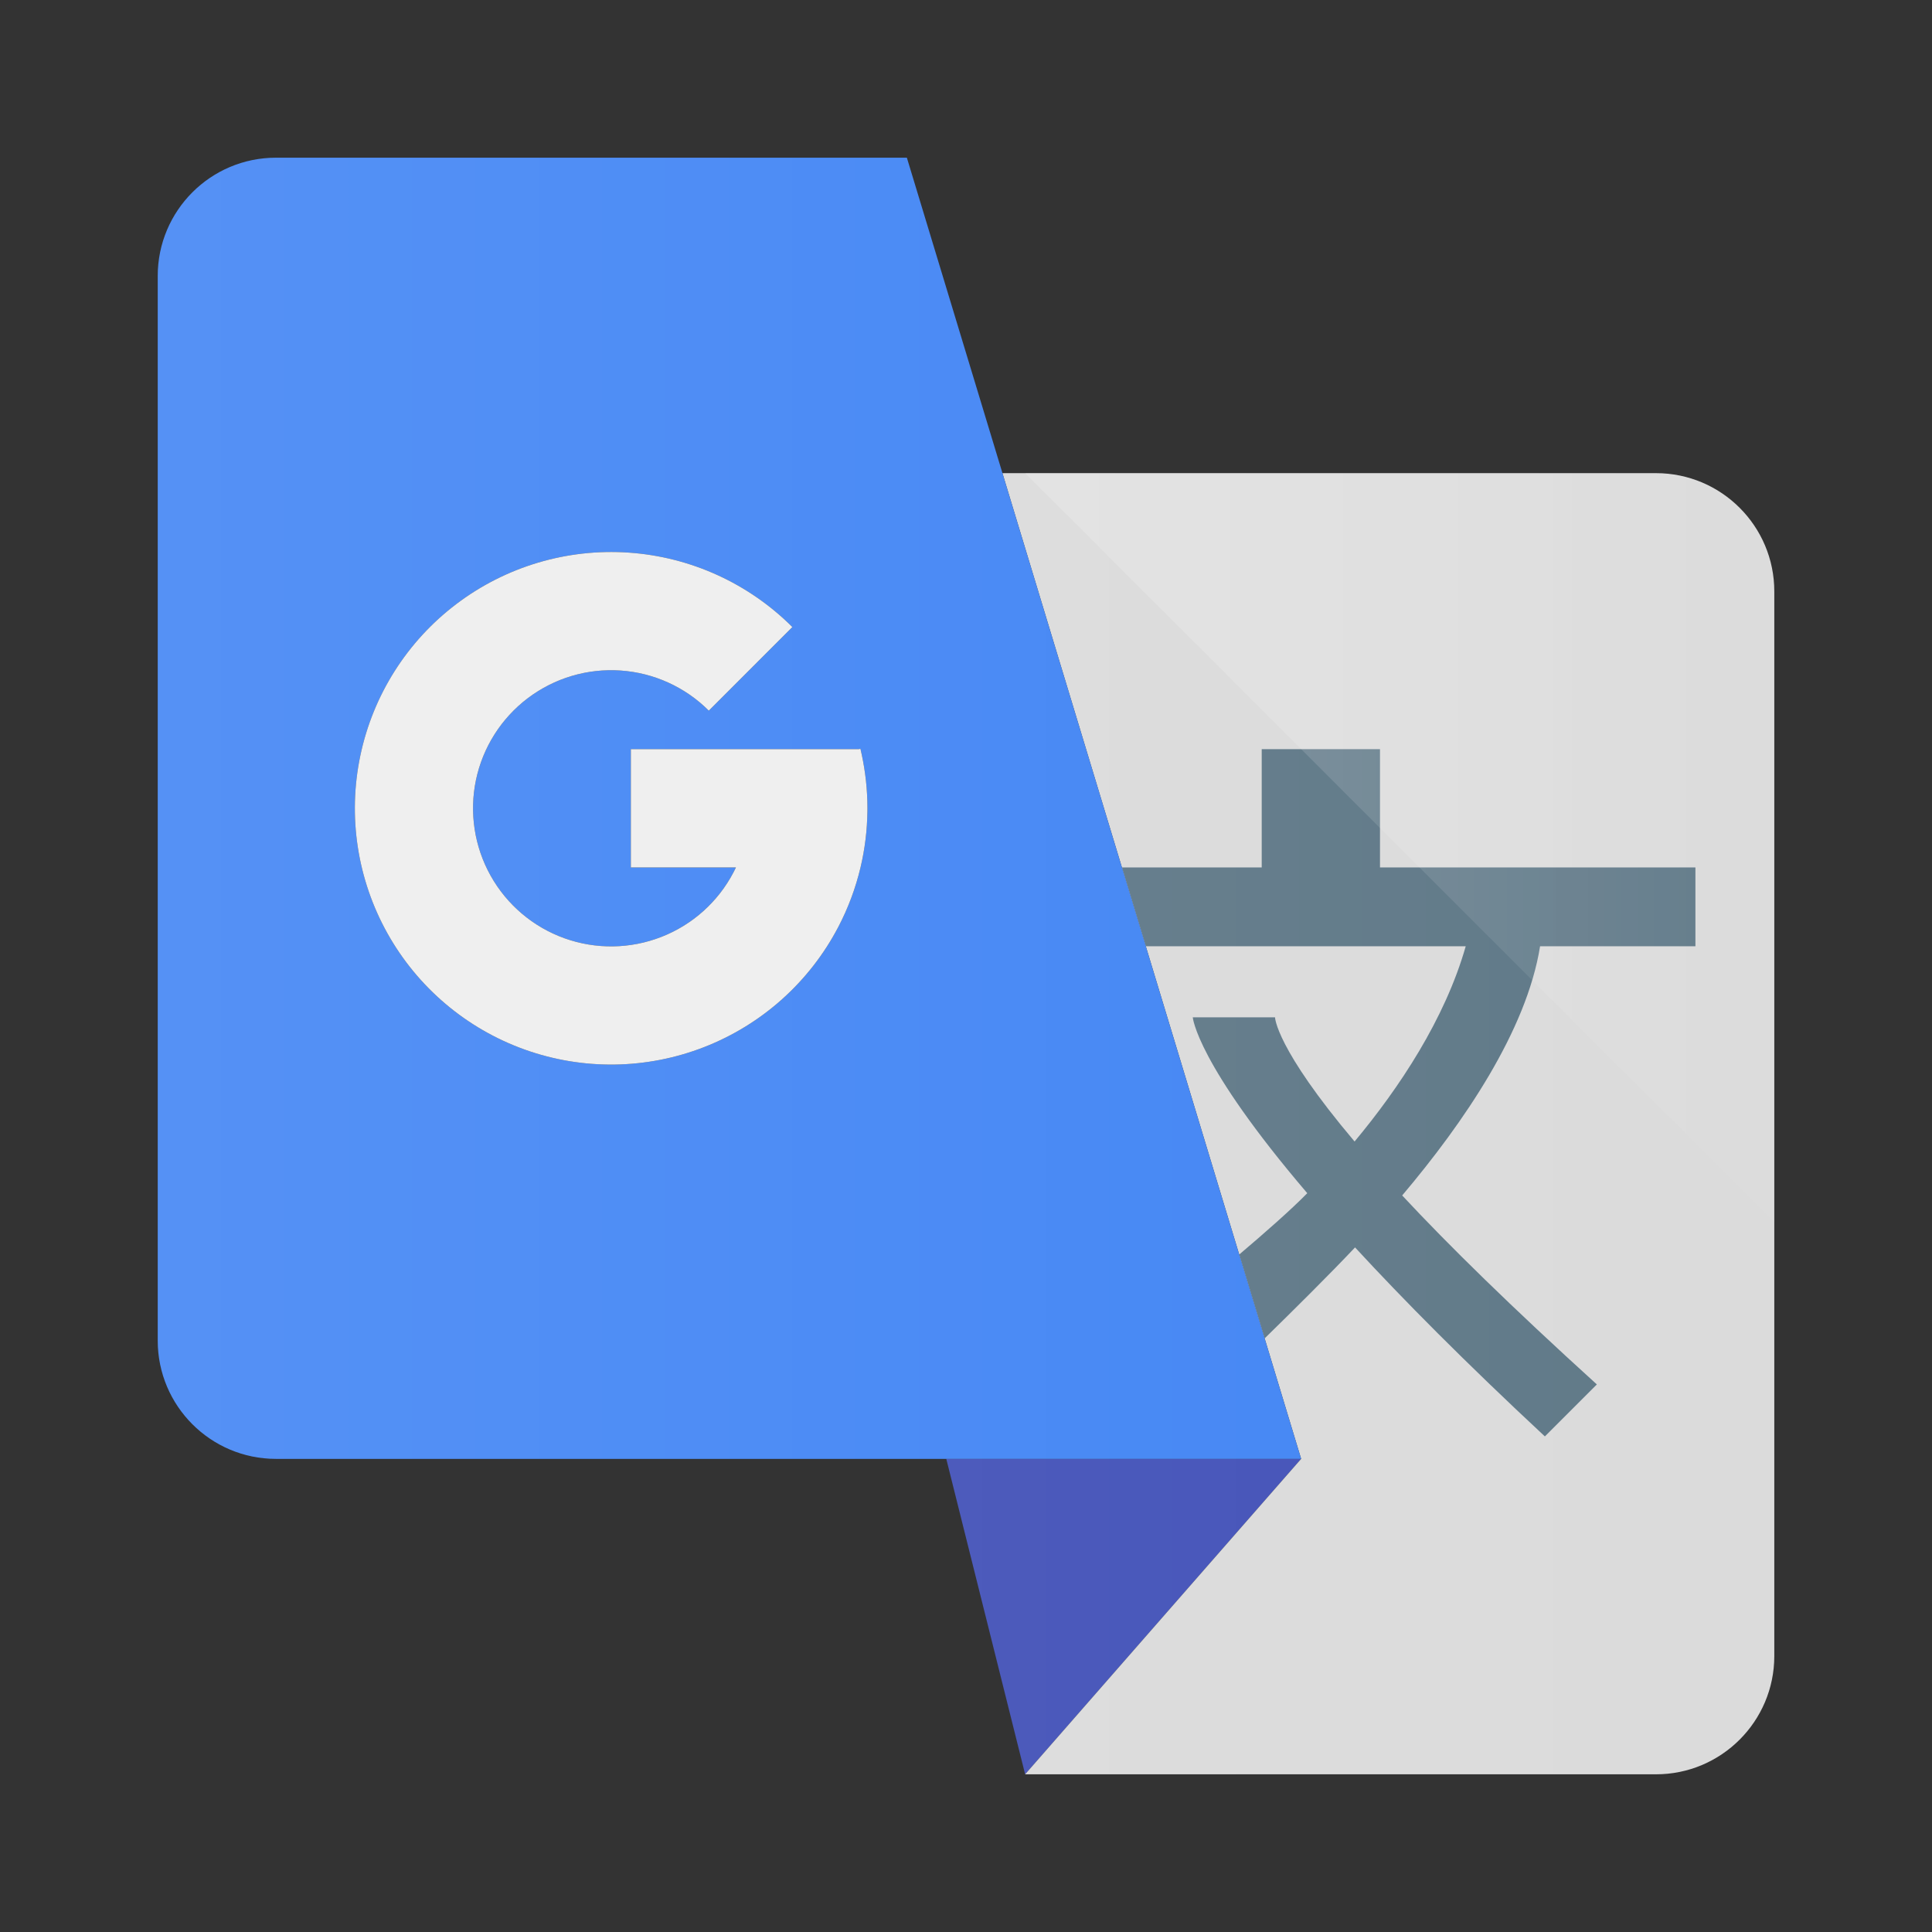 <svg width="64" height="64" viewBox="0 0 64 64" fill="none" xmlns="http://www.w3.org/2000/svg">
<rect x="0" y="0" width="64" height="64" fill="#333333" stroke="none"/>
<path d="M33.959 58.776L31.347 48.327H43.102L33.959 58.776Z" fill="#4352B8"/>
<path d="M33.207 15.674H54.857C57.021 15.674 58.776 17.428 58.776 19.592V54.857C58.776 57.021 57.021 58.776 54.857 58.776H33.959L43.102 48.327L33.207 15.674Z" fill="#DBDBDB"/>
<path d="M41.893 44.336C42.858 43.392 44.063 42.197 44.888 41.322C46.476 43.044 48.525 45.115 51.176 47.583L52.898 45.861C50.06 43.286 47.978 41.242 46.449 39.601C48.494 37.181 50.571 34.137 51.017 31.347H56.163V28.735H45.714V24.816H41.796V28.735H37.165L37.957 31.347H48.554C47.866 33.761 46.35 36.042 44.872 37.814C42.248 34.708 42.237 33.7 42.237 33.7H39.512C39.512 33.7 39.624 35.213 43.305 39.526C42.764 40.079 41.869 40.864 41.051 41.557L41.893 44.336Z" fill="#607988"/>
<path fill-rule="evenodd" clip-rule="evenodd" d="M9.143 5.224C6.979 5.224 5.225 6.979 5.225 9.143V44.408C5.225 46.572 6.979 48.327 9.143 48.327H43.102L30.041 5.224H9.143ZM26.248 20.772C24.799 19.323 22.874 18.447 20.829 18.306C18.785 18.165 16.758 18.768 15.123 20.005C13.489 21.241 12.357 23.028 11.936 25.034C11.515 27.04 11.835 29.13 12.835 30.919C13.835 32.708 15.449 34.075 17.378 34.767C19.308 35.459 21.422 35.43 23.332 34.684C25.241 33.939 26.817 32.528 27.767 30.712C28.097 30.082 28.344 29.417 28.506 28.735C28.65 28.127 28.726 27.506 28.734 26.882C28.735 26.855 28.735 26.829 28.735 26.803V26.747C28.733 26.161 28.67 25.572 28.545 24.991C28.532 24.929 28.518 24.867 28.503 24.804L28.452 24.816H20.898V28.735H24.379C24.353 28.789 24.326 28.843 24.298 28.897C23.786 29.875 22.937 30.636 21.908 31.037C20.88 31.439 19.74 31.455 18.7 31.082C17.661 30.709 16.791 29.972 16.252 29.008C15.713 28.044 15.541 26.918 15.768 25.837C15.994 24.756 16.604 23.793 17.485 23.127C18.366 22.461 19.458 22.136 20.56 22.212C21.662 22.288 22.699 22.76 23.48 23.541L26.248 20.772Z" fill="#4285F4"/>
<path d="M20.829 18.306C22.874 18.447 24.799 19.323 26.248 20.772L23.48 23.541C22.699 22.76 21.662 22.288 20.56 22.212C19.458 22.136 18.366 22.461 17.485 23.127C16.604 23.794 15.994 24.756 15.767 25.837C15.541 26.918 15.713 28.044 16.252 29.008C16.791 29.972 17.661 30.709 18.7 31.082C19.74 31.455 20.879 31.439 21.908 31.037C22.937 30.636 23.786 29.876 24.298 28.897C24.326 28.843 24.353 28.789 24.379 28.735H20.898V24.816H28.452L28.503 24.804C28.518 24.867 28.532 24.929 28.545 24.991C28.67 25.572 28.733 26.161 28.735 26.748C28.735 26.766 28.735 26.785 28.735 26.803C28.735 26.829 28.734 26.855 28.734 26.882C28.726 27.506 28.65 28.128 28.506 28.735C28.344 29.417 28.097 30.082 27.767 30.712C26.816 32.528 25.241 33.939 23.332 34.684C21.422 35.43 19.308 35.459 17.378 34.767C15.449 34.075 13.835 32.708 12.835 30.919C11.835 29.13 11.515 27.04 11.936 25.034C12.356 23.028 13.488 21.241 15.123 20.005C16.758 18.768 18.785 18.165 20.829 18.306Z" fill="#EEEEEE"/>
<path d="M33.959 15.674H54.857C57.021 15.674 58.776 17.428 58.776 19.592V40.49L33.959 15.674Z" fill="url(#paint0_linear)"/>
<path d="M5.225 9.143C5.225 6.979 6.979 5.224 9.143 5.224H30.041L33.207 15.674H54.857C57.021 15.674 58.776 17.428 58.776 19.592V54.857C58.776 57.021 57.021 58.776 54.857 58.776H33.959L31.347 48.327H9.143C6.979 48.327 5.225 46.572 5.225 44.408V9.143Z" fill="url(#paint1_linear)"/>
<defs>
<linearGradient id="paint0_linear" x1="33.959" y1="26.954" x2="58.776" y2="26.954" gradientUnits="userSpaceOnUse">
<stop stop-color="white" stop-opacity="0.2"/>
<stop offset="1" stop-color="white" stop-opacity="0.02"/>
</linearGradient>
<linearGradient id="paint1_linear" x1="5.225" y1="32.653" x2="58.776" y2="32.653" gradientUnits="userSpaceOnUse">
<stop stop-color="white" stop-opacity="0.1"/>
<stop offset="1" stop-color="white" stop-opacity="0"/>
</linearGradient>
</defs>
</svg>
